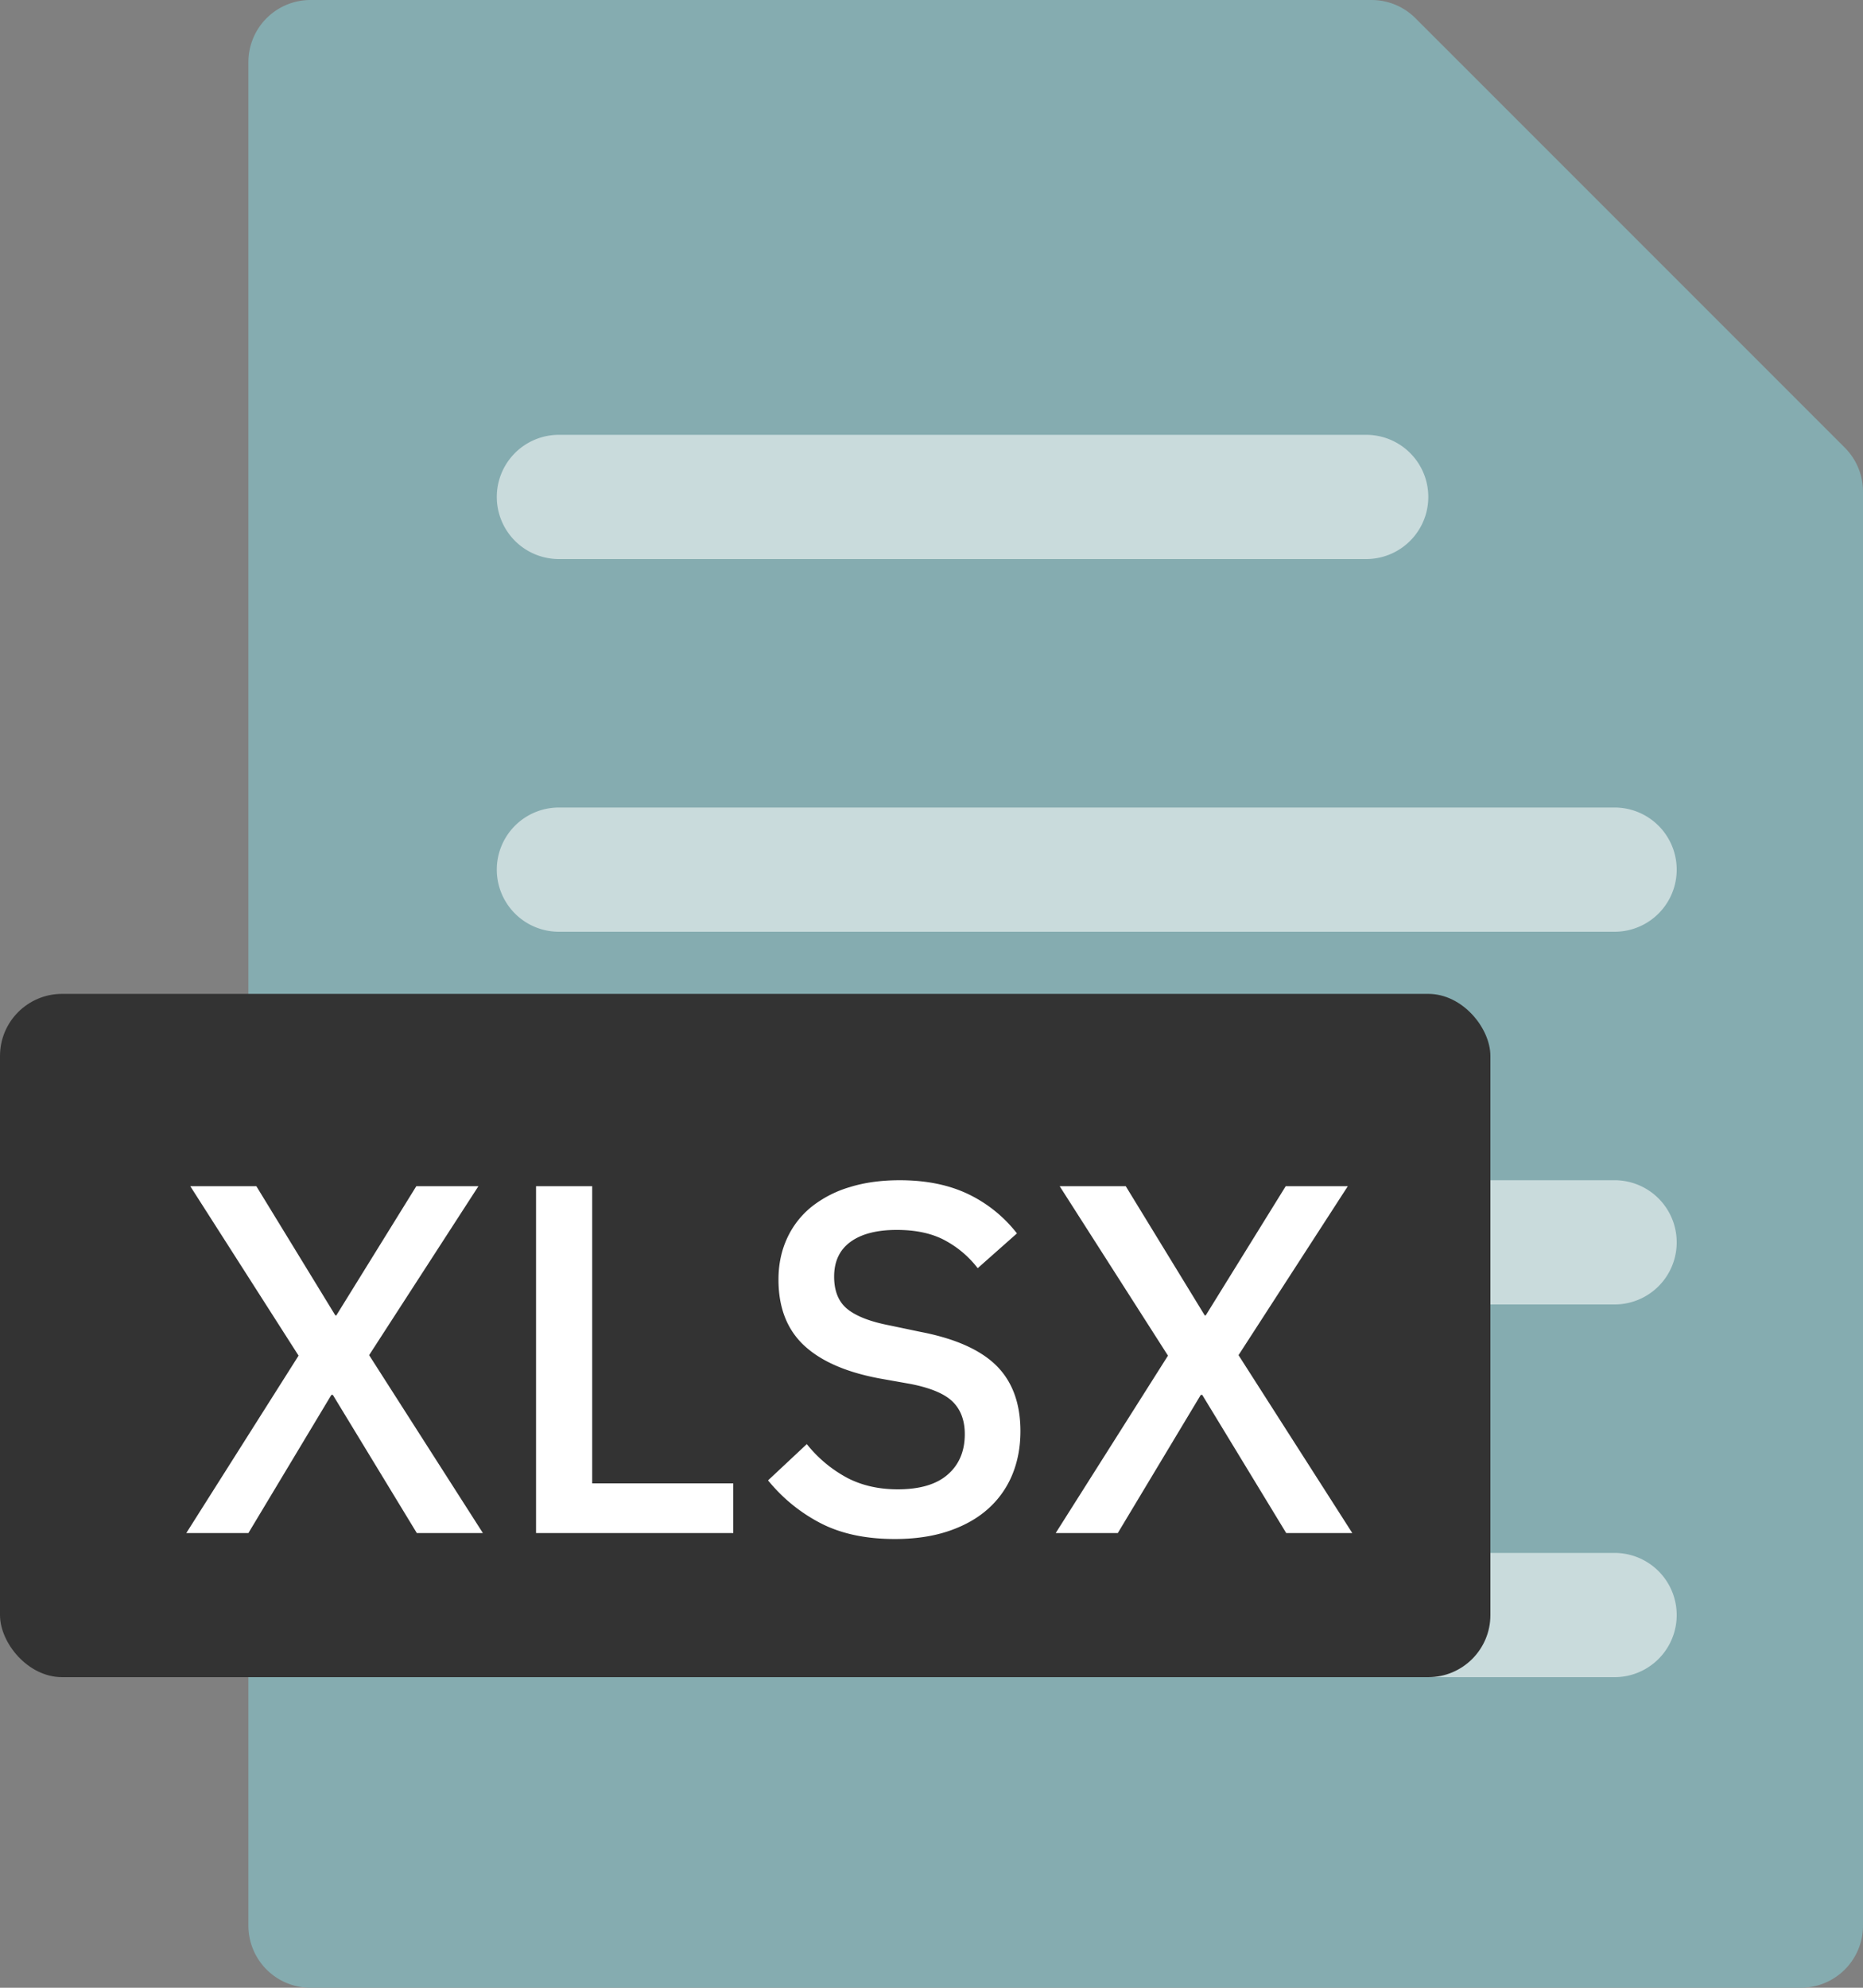 <svg width="30" height="32" xmlns="http://www.w3.org/2000/svg"><rect width="100%" height="100%" fill="#808080" stroke="none"/><g fill="none" fill-rule="evenodd"><path d="M4 1v30a1 1 0 0 0 1 1h24a1 1 0 0 0 1-1V7.914a1 1 0 0 0-.293-.707L22.793.293A1 1 0 0 0 22.086 0H5a1 1 0 0 0-1 1z" fill="#85ACB0" fill-rule="nonzero"/><path d="M26 25a1 1 0 0 1 0 2H9a1 1 0 0 1 0-2h17zm0-6a1 1 0 0 1 0 2H9a1 1 0 0 1 0-2h17zm0-6a1 1 0 0 1 0 2H9a1 1 0 0 1 0-2h17zm-4-6a1 1 0 0 1 0 2H9a1 1 0 1 1 0-2h13z" fill-opacity=".56" fill="#FFF"/><rect fill="#333" y="16" width="24" height="11" rx="1"/><path d="m4 24.68 1.336-2.224h.024l1.352 2.224h1.064l-1.832-2.864 1.76-2.72h-1l-1.288 2.08H5.4l-1.272-2.08H3.064l1.744 2.728L3 24.68h1zm7.808 0v-.8H9.536v-4.784h-.904v5.584h3.176zm2.6.096c.32 0 .605-.041.856-.124.25-.083.463-.2.636-.352a1.5 1.5 0 0 0 .396-.548c.09-.213.136-.45.136-.712 0-.448-.13-.8-.388-1.056-.259-.256-.668-.437-1.228-.544l-.496-.104c-.304-.059-.528-.145-.672-.26-.144-.115-.216-.29-.216-.524 0-.245.088-.432.264-.56.176-.128.424-.192.744-.192.31 0 .568.056.776.168.208.112.384.261.528.448l.632-.56a2.197 2.197 0 0 0-.792-.636c-.31-.147-.675-.22-1.096-.22-.299 0-.568.037-.808.112a1.82 1.82 0 0 0-.612.316 1.402 1.402 0 0 0-.392.504c-.093.2-.14.423-.14.668 0 .448.136.8.408 1.056.272.256.68.435 1.224.536l.496.088c.325.064.552.16.68.288.128.128.192.301.192.52 0 .272-.09.488-.272.648-.181.16-.45.24-.808.24-.304 0-.575-.061-.812-.184a2.096 2.096 0 0 1-.652-.544l-.624.584c.235.288.516.517.844.688.328.17.727.256 1.196.256zM18 24.68l1.336-2.224h.024l1.352 2.224h1.064l-1.832-2.864 1.76-2.72h-1l-1.288 2.08H19.4l-1.272-2.08h-1.064l1.744 2.728L17 24.68h1z" fill="#FFF" fill-rule="nonzero"/></g></svg>